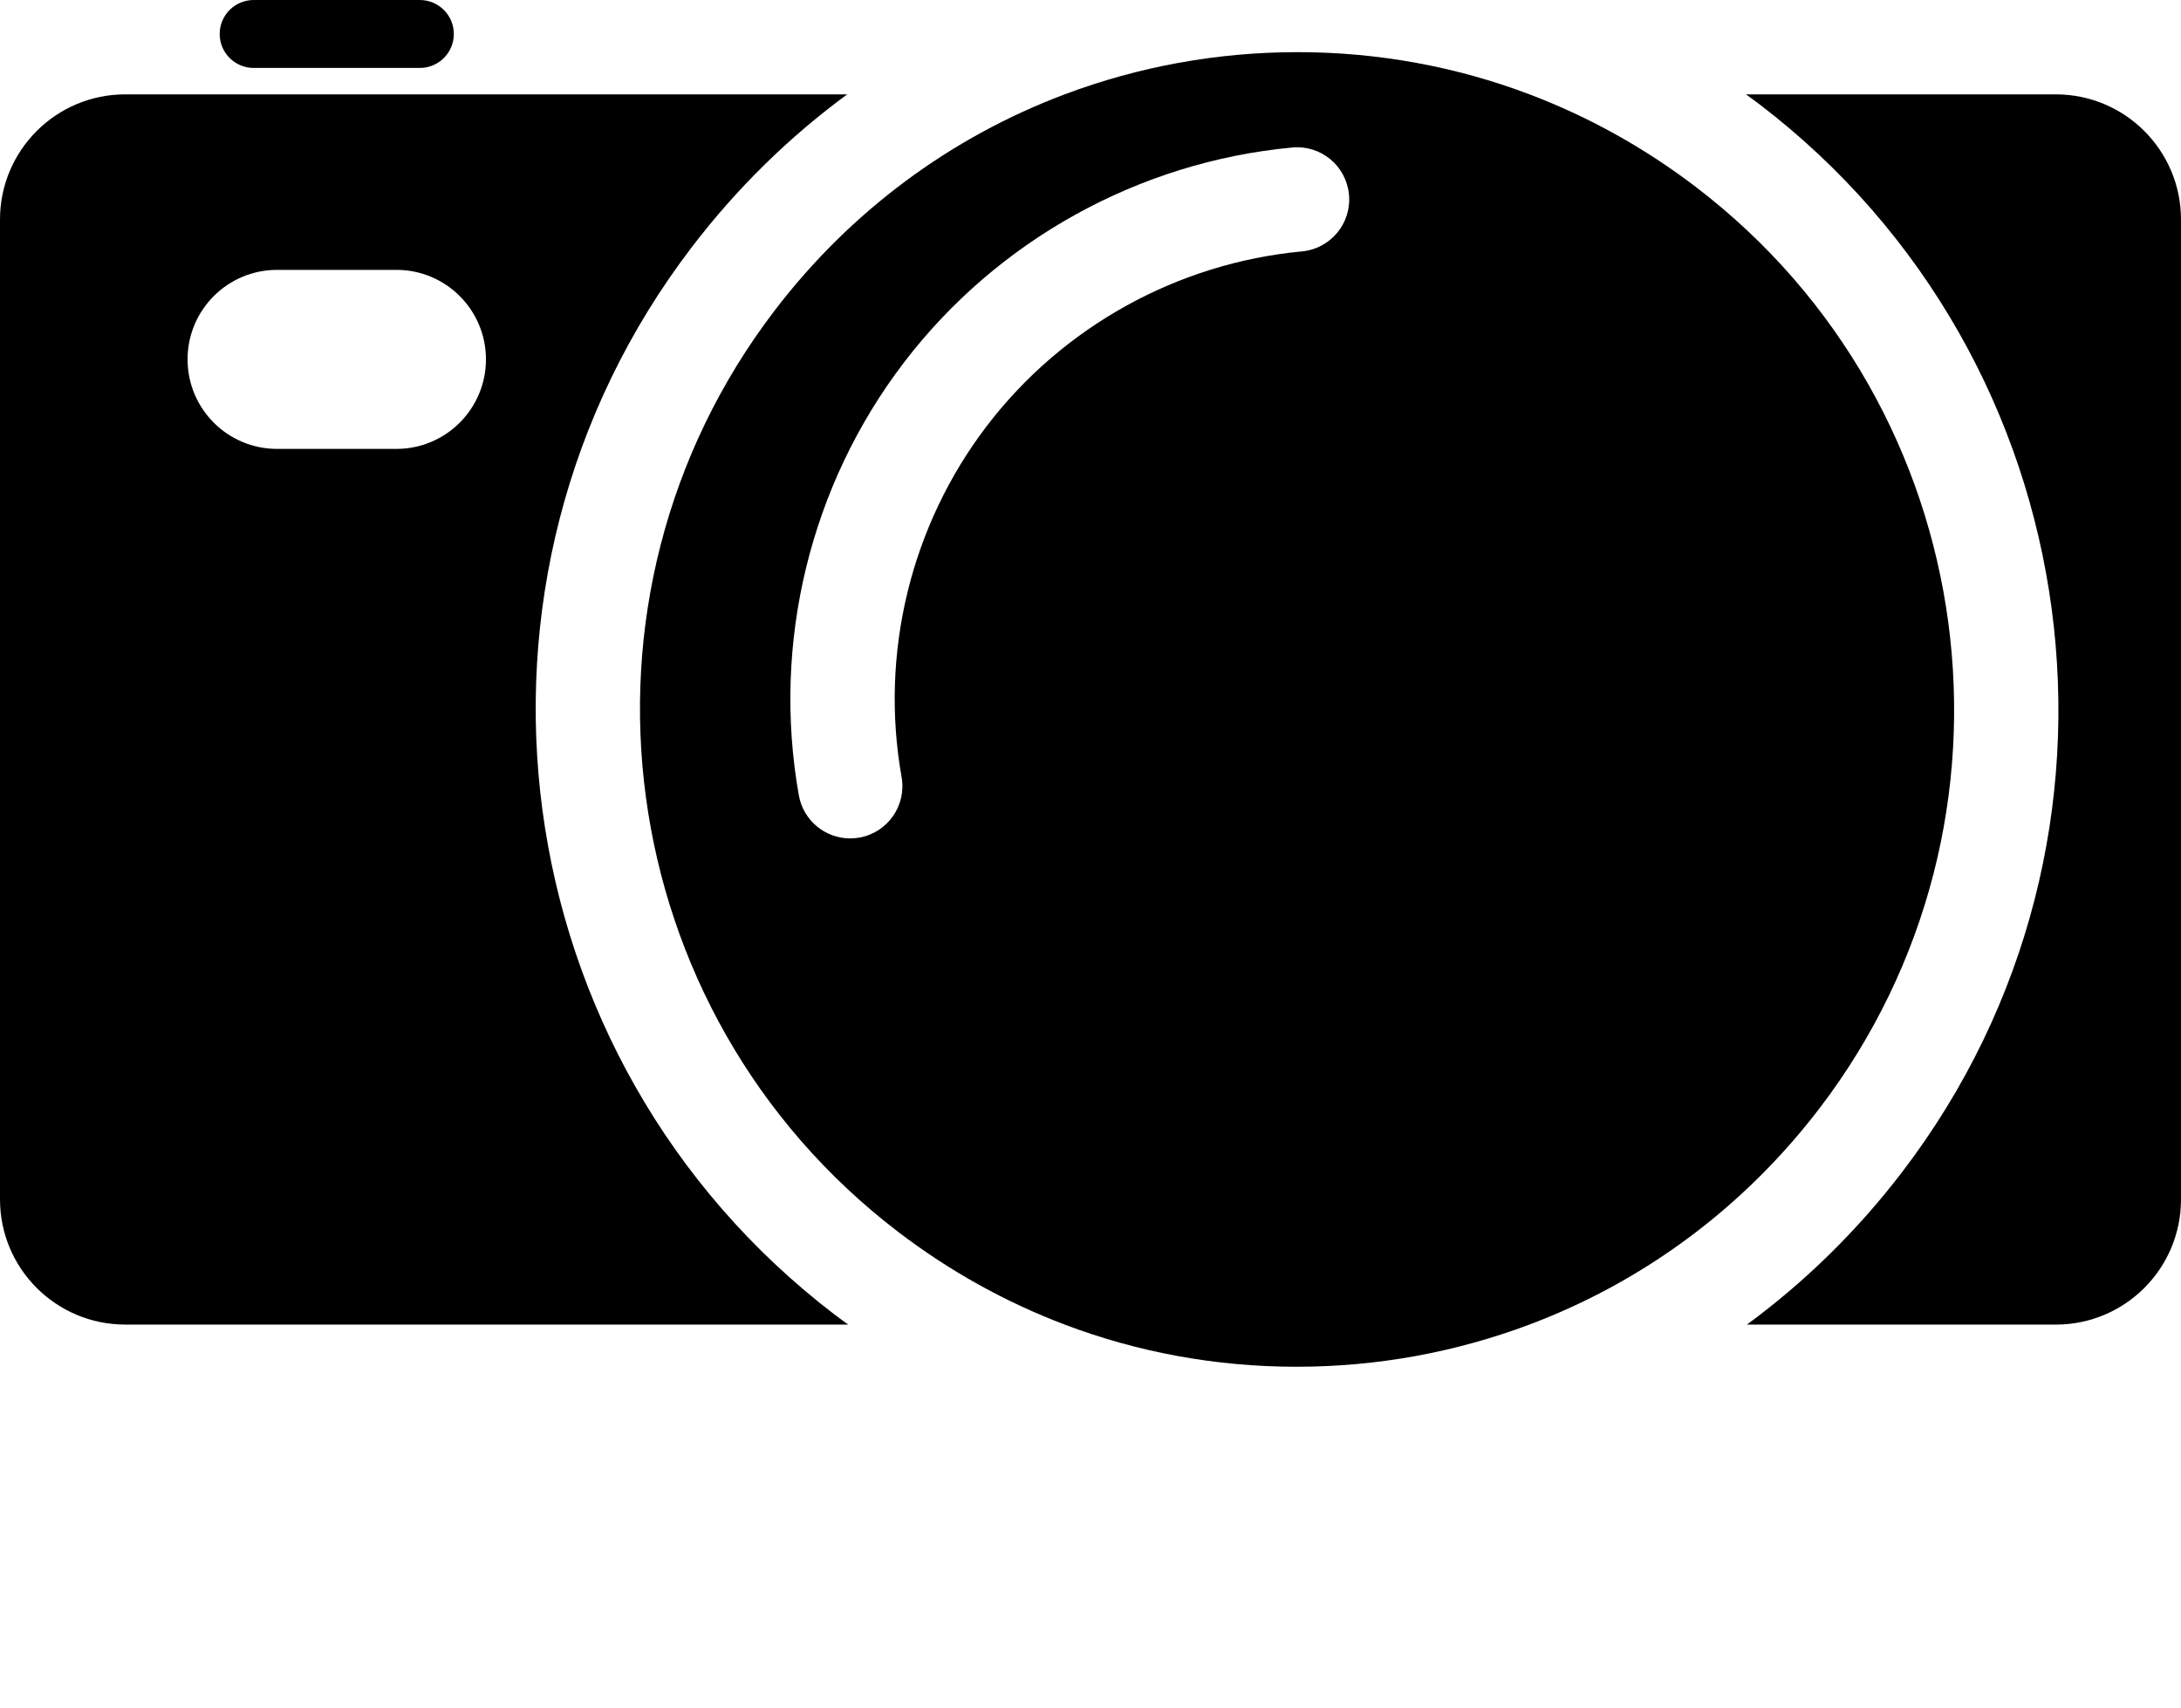 <svg xmlns="http://www.w3.org/2000/svg" xmlns:xlink="http://www.w3.org/1999/xlink" version="1.1" x="0px" y="0px" viewBox="0 0 100 78.34" enable-background="new 0 0 100 62.672" xml:space="preserve"><path d="M94.259,4.327H80.052c0.207,0.152,0.417,0.299,0.622,0.456c15.301,11.692,18.237,33.652,6.546,48.953  c-2.066,2.705-4.467,5.052-7.123,7.003h14.162c3.172,0,5.741-2.57,5.741-5.741v-44.93C100,6.897,97.431,4.327,94.259,4.327z"/><path d="M31.722,11.329c2.066-2.705,4.467-5.052,7.123-7.002H5.741C2.57,4.327,0,6.897,0,10.067v44.93  c0,3.171,2.57,5.741,5.741,5.741h33.15c-0.208-0.152-0.417-0.3-0.623-0.457C22.967,48.59,20.03,26.63,31.722,11.329z M18.177,20.584  h-5.473c-2.267,0-4.104-1.838-4.104-4.104c0-2.268,1.837-4.105,4.104-4.105h5.473c2.267,0,4.104,1.837,4.104,4.105  C22.28,18.746,20.443,20.584,18.177,20.584z"/><path d="M77.77,8.584c-2.364-1.807-4.933-3.231-7.642-4.258c-3.365-1.275-6.947-1.935-10.633-1.935  c-3.721,0-7.322,0.673-10.678,1.935c-5.198,1.955-9.8,5.333-13.295,9.907c-10.09,13.204-7.555,32.157,5.65,42.247  c2.364,1.807,4.933,3.23,7.643,4.258c3.363,1.274,6.945,1.934,10.631,1.934c3.721,0,7.322-0.672,10.678-1.934  c5.198-1.955,9.8-5.334,13.295-9.908C93.509,37.626,90.975,18.674,77.77,8.584z M59.694,11.528c-5.704,0.534-10.969,3.45-14.445,8  c-3.492,4.57-4.918,10.441-3.91,16.107c0.23,1.301-0.637,2.542-1.938,2.773c-0.141,0.025-0.282,0.037-0.421,0.037  c-1.138,0-2.146-0.814-2.353-1.975c-1.24-6.981,0.517-14.217,4.82-19.848c4.283-5.607,10.771-9.2,17.8-9.858  c1.32-0.125,2.481,0.843,2.604,2.158C61.976,10.239,61.009,11.405,59.694,11.528z"/><path d="M20.808,1.558c0,0.86-0.697,1.558-1.559,1.558h-7.617c-0.861,0-1.559-0.698-1.559-1.558l0,0c0-0.86,0.697-1.558,1.559-1.558  h7.617C20.11,0,20.808,0.697,20.808,1.558L20.808,1.558z"/></svg>